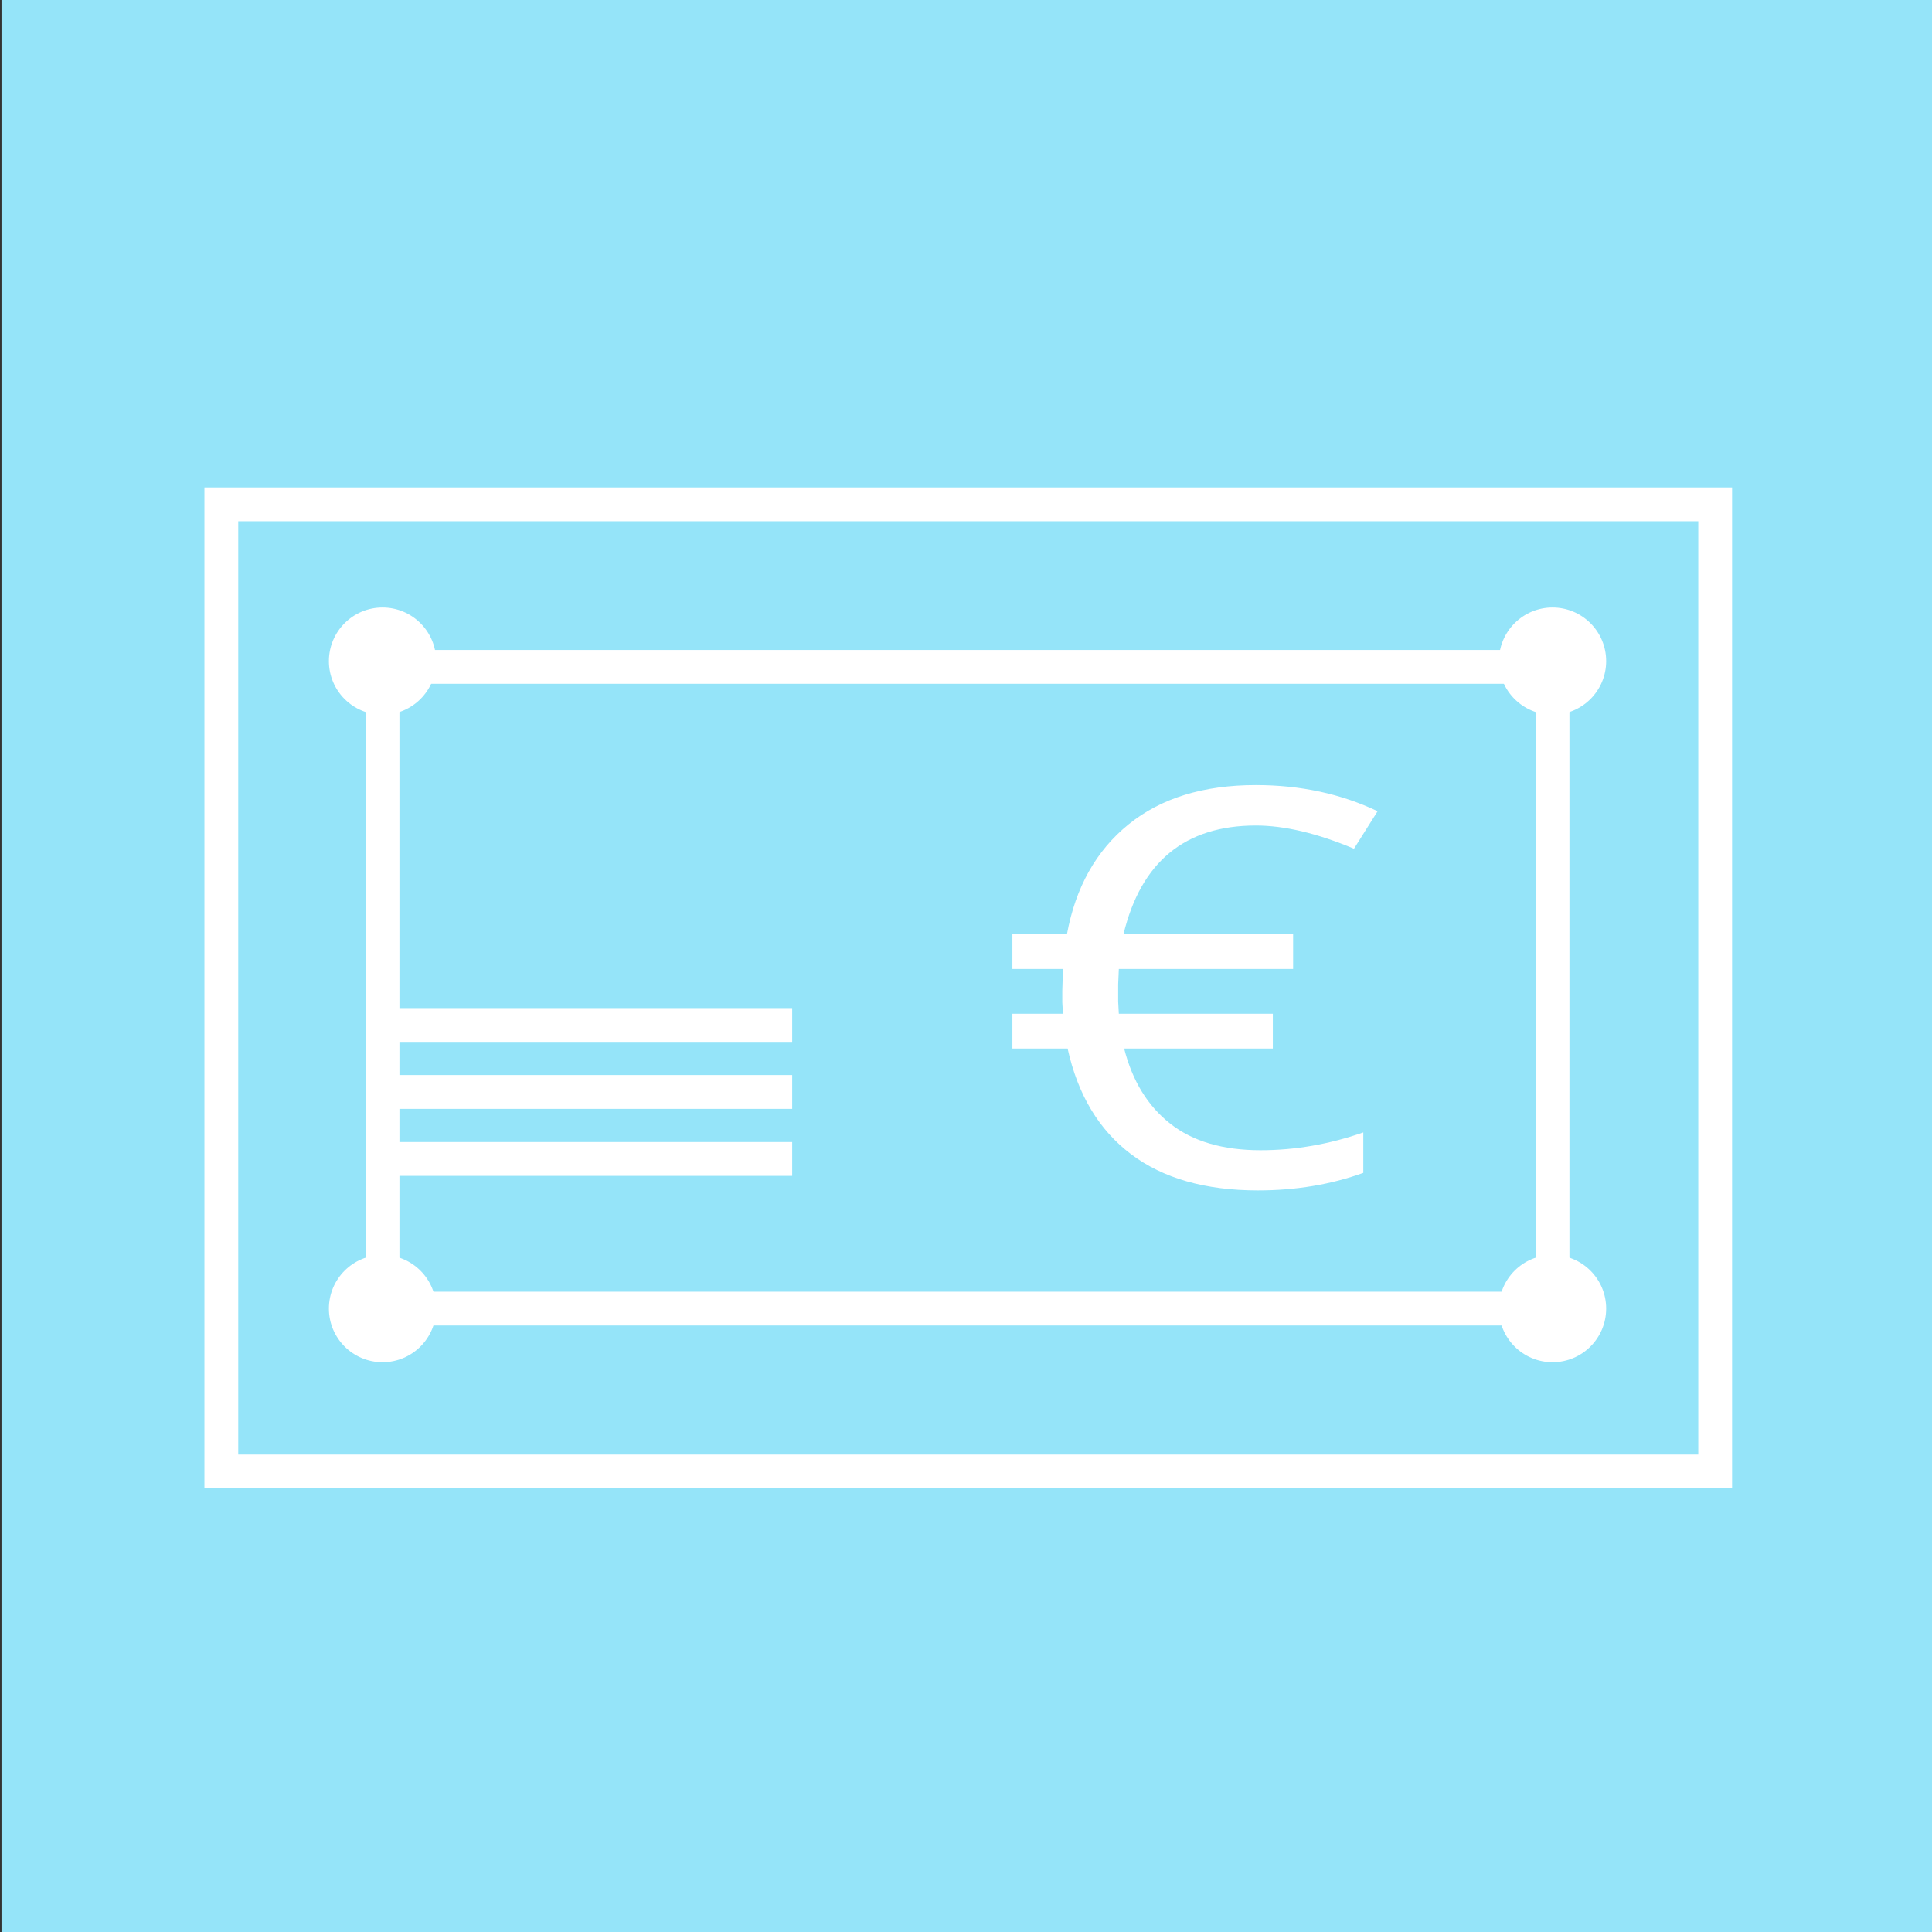 <?xml version="1.0" encoding="utf-8"?>
<!-- Generator: Adobe Illustrator 21.1.0, SVG Export Plug-In . SVG Version: 6.00 Build 0)  -->
<svg version="1.1" xmlns="http://www.w3.org/2000/svg" xmlns:xlink="http://www.w3.org/1999/xlink" x="0px" y="0px"
	 viewBox="0 0 400 400" enable-background="new 0 0 400 400" xml:space="preserve">
<rect x="0" y="0" width="400" height="400" fill="#333333" stroke="none"/>
<g id="Ebene_2">
	<rect x="0.311" y="-0.157" fill="#95E4F9" width="400.314" height="400.314"/>
</g>
<g id="Ebene_1">
	<g>
		<g>
			<path fill="#FFFFFF" d="M358.61,308.156H42.325V100.917H358.61V308.156z M49.325,301.156H351.61V107.917H49.325V301.156z"/>
		</g>
		<g>
			<path fill="#FFFFFF" d="M324.934,274.431H75.701V134.571h249.233V274.431z M82.701,267.431h235.233V141.571H82.701V267.431z"/>
		</g>
		<g>
			<rect x="80.394" y="208.712" fill="#FFFFFF" width="83.62" height="7"/>
		</g>
		<g>
			<rect x="80.394" y="222.581" fill="#FFFFFF" width="83.62" height="7"/>
		</g>
		<g>
			<rect x="80.394" y="236.45" fill="#FFFFFF" width="83.62" height="7"/>
		</g>
		<circle fill="#FFFFFF" cx="321.435" cy="136.878" r="11.104"/>
		<circle fill="#FFFFFF" cx="321.435" cy="270.931" r="11.104"/>
		<circle fill="#FFFFFF" cx="79.201" cy="136.878" r="11.104"/>
		<circle fill="#FFFFFF" cx="79.201" cy="270.931" r="11.104"/>
		<g>
			<path fill="#FFFFFF" d="M260.013,170.917c-14.645,0-23.779,7.499-27.406,22.501h35.119v7.202h-36.083l-0.137,3.183v3.574
				l0.137,2.512h31.884v7.204h-30.782c1.698,6.7,4.878,11.883,9.537,15.549c4.66,3.668,10.892,5.501,18.696,5.501
				c7.163,0,14.256-1.229,21.279-3.687v8.375c-6.704,2.421-13.979,3.63-21.83,3.63c-10.879,0-19.636-2.502-26.27-7.51
				c-6.634-5.006-11.007-12.291-13.118-21.858h-11.43v-7.204h10.466l-0.137-2.344v-2.457l0.137-4.467h-10.466v-7.202h11.293
				c1.79-9.715,6.036-17.29,12.738-22.726c6.702-5.433,15.494-8.15,26.374-8.15c9.229,0,17.63,1.806,25.204,5.416l-4.89,7.761
				C272.707,172.517,265.937,170.917,260.013,170.917z"/>
		</g>
	</g>
</g>
</svg>
